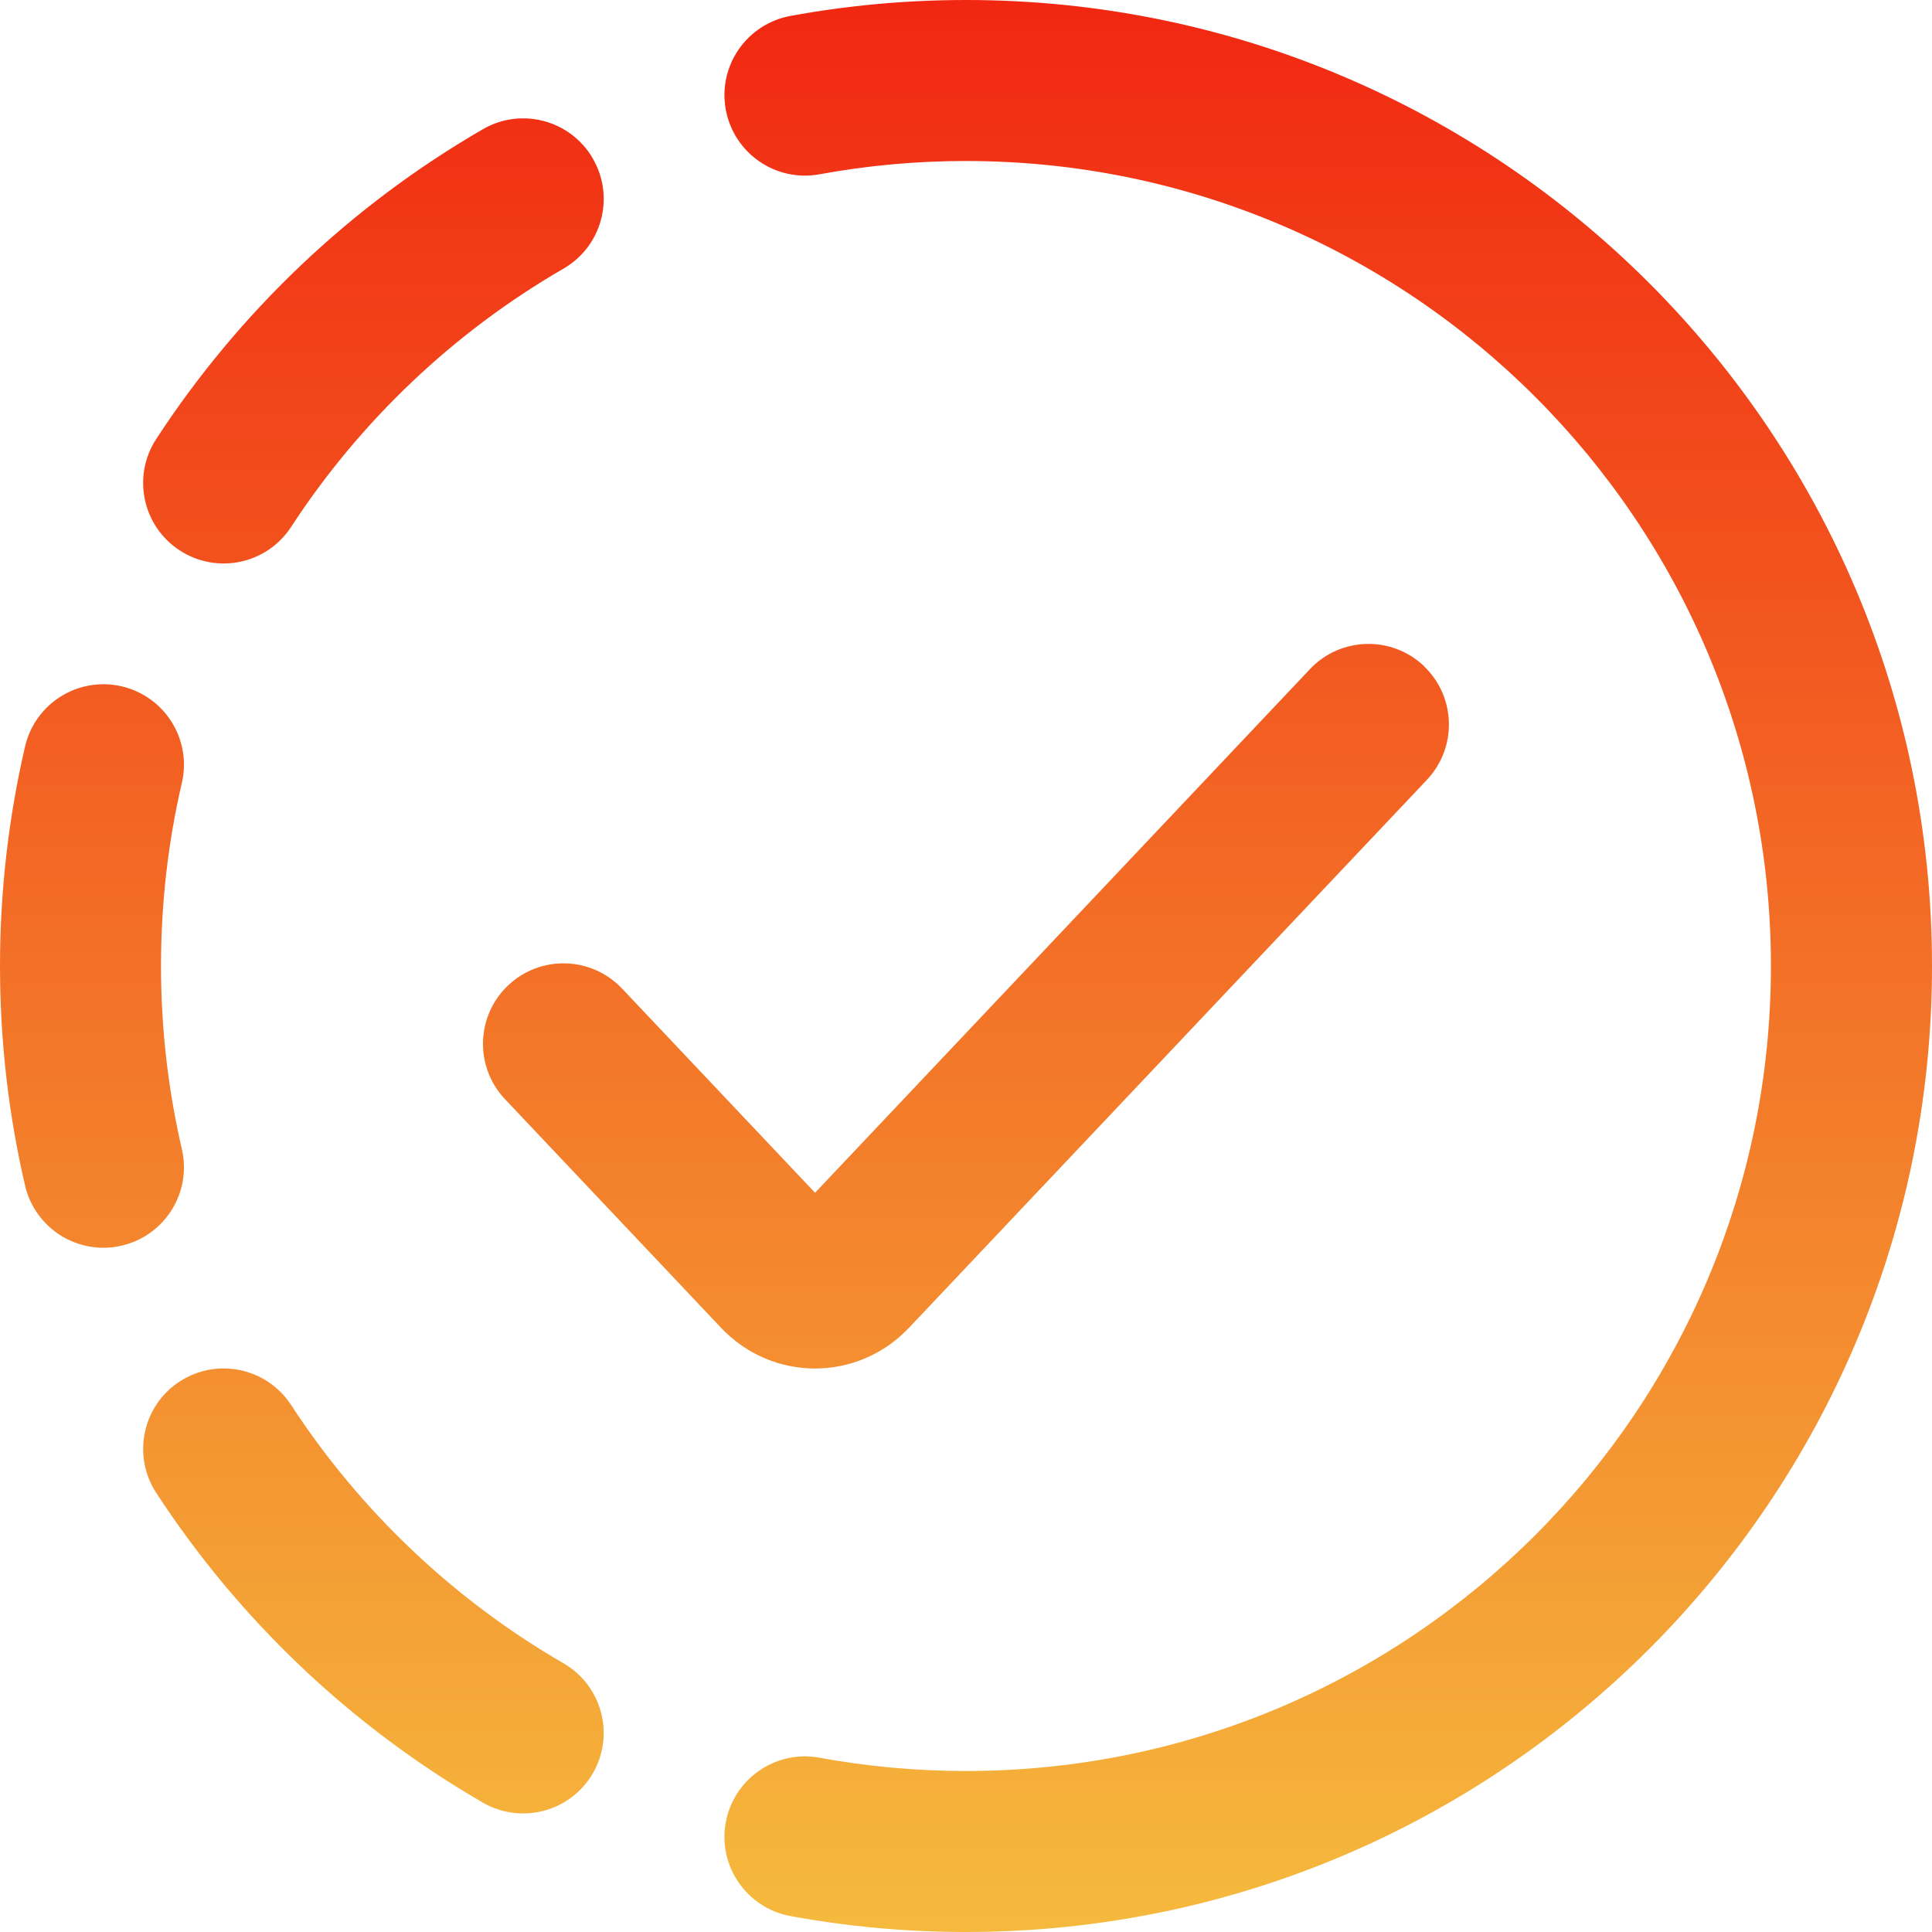 <svg fill="none" height="24" viewBox="0 0 24 24" width="24" xmlns="http://www.w3.org/2000/svg" xmlns:xlink="http://www.w3.org/1999/xlink"><linearGradient id="paint0_linear_21_1160" gradientUnits="userSpaceOnUse" x1="12" x2="12" y1="0" y2="24"><stop offset="0" stop-color="#f12711"/><stop offset="1" stop-color="#f5ba3d"/></linearGradient><path clip-rule="evenodd" d="m9.819.198c.708-.13 1.437-.198 2.181-.198 6.627 0 12 5.373 12 12 0 6.627-5.373 12-12 12-.744 0-1.473-.068-2.181-.198-.543-.1-.903-.621-.803-1.164.1-.543.621-.903 1.164-.803.589.108 1.197.165 1.819.165 5.523 0 10-4.477 10-10 0-5.523-4.477-10-10-10-.622 0-1.23.057-1.819.165-.543.1-1.064-.26-1.164-.803-.1-.543.26-1.064.803-1.164zm-2.454 1.773c.277.478.113 1.09-.365 1.366-1.364.789-2.525 1.892-3.384 3.209-.302.463-.921.593-1.384.291-.463-.302-.593-.921-.291-1.384 1.03-1.579 2.421-2.901 4.058-3.848.478-.277 1.09-.113 1.366.365zm10.321 6.302c.401.379.419 1.012.04 1.414l-6.433 6.806c-.639.676-1.699.676-2.337 0l-2.683-2.839c-.379-.401-.362-1.034.04-1.414.401-.379 1.034-.361 1.414.04l2.398 2.537 6.148-6.505c.379-.401 1.012-.419 1.414-.04zm-7.277 6.846-.001-.001zm-8.898-6.593c.538.125.873.662.748 1.2-.17.729-.259 1.49-.259 2.274s.09 1.544.259 2.274c.125.538-.21 1.075-.748 1.2-.538.125-1.075-.21-1.2-.748-.204-.877-.311-1.79-.311-2.726s.108-1.849.311-2.726c.125-.538.662-.873 1.2-.748zm.721 8.636c.463-.302 1.082-.171 1.384.291.859 1.317 2.02 2.42 3.384 3.209.478.277.641.888.365 1.366-.277.478-.888.641-1.366.365-1.637-.947-3.028-2.268-4.058-3.848-.302-.463-.171-1.082.291-1.384z" fill="url(#paint0_linear_21_1160)" fill-rule="evenodd"/></svg>